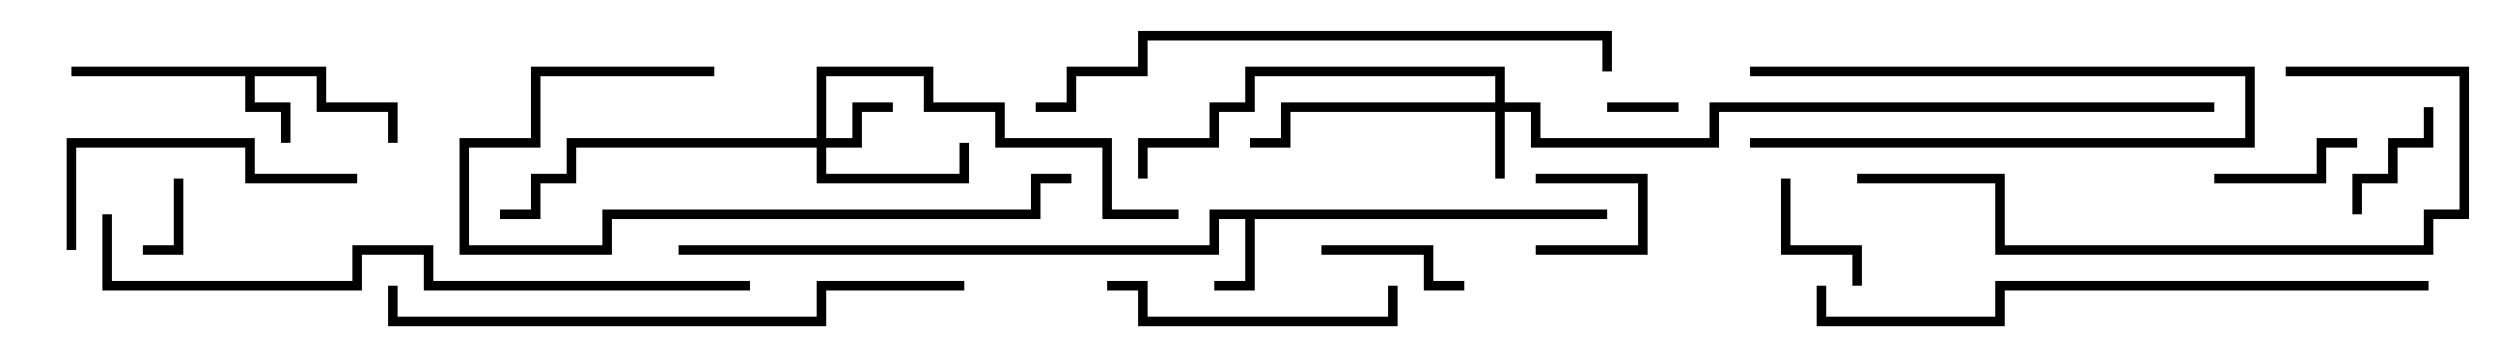 <svg version="1.1" width="105" height="15" xmlns="http://www.w3.org/2000/svg"><path d="M67.5,8.8L67.5,9.2L52.7,9.2L52.7,12.2L51,12.2L51,11.8L52.3,11.8L52.3,9.2L51.2,9.2L51.2,10.7L28.5,10.7L28.5,10.3L50.8,10.3L50.8,8.8z" stroke="none"/><path d="M13.7,2.8L13.7,4.3L16.7,4.3L16.7,6L16.3,6L16.3,4.7L13.3,4.7L13.3,3.2L10.7,3.2L10.7,4.3L12.2,4.3L12.2,6L11.8,6L11.8,4.7L10.3,4.7L10.3,3.2L3,3.2L3,2.8z" stroke="none"/><path d="M62.8,4.3L62.8,3.2L52.7,3.2L52.7,4.7L51.2,4.7L51.2,6.2L48.2,6.2L48.2,7.5L47.8,7.5L47.8,5.8L50.8,5.8L50.8,4.3L52.3,4.3L52.3,2.8L63.2,2.8L63.2,4.3L64.7,4.3L64.7,5.8L71.8,5.8L71.8,4.3L93,4.3L93,4.7L72.2,4.7L72.2,6.2L64.3,6.2L64.3,4.7L63.2,4.7L63.2,7.5L62.8,7.5L62.8,4.7L54.2,4.7L54.2,6.2L52.5,6.2L52.5,5.8L53.8,5.8L53.8,4.3z" stroke="none"/><path d="M34.3,5.8L34.3,2.8L39.2,2.8L39.2,4.3L42.2,4.3L42.2,5.8L46.7,5.8L46.7,8.8L49.5,8.8L49.5,9.2L46.3,9.2L46.3,6.2L41.8,6.2L41.8,4.7L38.8,4.7L38.8,3.2L34.7,3.2L34.7,5.8L35.8,5.8L35.8,4.3L37.5,4.3L37.5,4.7L36.2,4.7L36.2,6.2L34.7,6.2L34.7,7.3L40.3,7.3L40.3,6L40.7,6L40.7,7.7L34.3,7.7L34.3,6.2L24.2,6.2L24.2,7.7L22.7,7.7L22.7,9.2L21,9.2L21,8.8L22.3,8.8L22.3,7.3L23.8,7.3L23.8,5.8z" stroke="none"/><path d="M73.5,3.2L73.5,2.8L94.7,2.8L94.7,6.2L73.5,6.2L73.5,5.8L94.3,5.8L94.3,3.2z" stroke="none"/><path d="M67.5,4.7L67.5,4.3L70.5,4.3L70.5,4.7z" stroke="none"/><path d="M64.5,7.7L64.5,7.3L69.2,7.3L69.2,10.7L64.5,10.7L64.5,10.3L68.8,10.3L68.8,7.7z" stroke="none"/><path d="M7.3,7.5L7.7,7.5L7.7,10.7L6,10.7L6,10.3L7.3,10.3z" stroke="none"/><path d="M99.2,9L98.8,9L98.8,7.3L100.3,7.3L100.3,5.8L101.8,5.8L101.8,4.5L102.2,4.5L102.2,6.2L100.7,6.2L100.7,7.7L99.2,7.7z" stroke="none"/><path d="M74.8,7.5L75.2,7.5L75.2,10.3L78.2,10.3L78.2,12L77.8,12L77.8,10.7L74.8,10.7z" stroke="none"/><path d="M93,7.7L93,7.3L97.3,7.3L97.3,5.8L99,5.8L99,6.2L97.7,6.2L97.7,7.7z" stroke="none"/><path d="M61.5,11.8L61.5,12.2L59.8,12.2L59.8,10.7L55.5,10.7L55.5,10.3L60.2,10.3L60.2,11.8z" stroke="none"/><path d="M46.5,12.2L46.5,11.8L48.2,11.8L48.2,13.3L58.3,13.3L58.3,12L58.7,12L58.7,13.7L47.8,13.7L47.8,12.2z" stroke="none"/><path d="M3.2,10.5L2.8,10.5L2.8,5.8L10.7,5.8L10.7,7.3L15,7.3L15,7.7L10.3,7.7L10.3,6.2L3.2,6.2z" stroke="none"/><path d="M30,2.8L30,3.2L22.7,3.2L22.7,6.2L19.7,6.2L19.7,10.3L25.3,10.3L25.3,8.8L43.3,8.8L43.3,7.3L45,7.3L45,7.7L43.7,7.7L43.7,9.2L25.7,9.2L25.7,10.7L19.3,10.7L19.3,5.8L22.3,5.8L22.3,2.8z" stroke="none"/><path d="M96,3.2L96,2.8L103.7,2.8L103.7,9.2L102.2,9.2L102.2,10.7L83.8,10.7L83.8,7.7L78,7.7L78,7.3L84.2,7.3L84.2,10.3L101.8,10.3L101.8,8.8L103.3,8.8L103.3,3.2z" stroke="none"/><path d="M40.5,11.8L40.5,12.2L34.7,12.2L34.7,13.7L16.3,13.7L16.3,12L16.7,12L16.7,13.3L34.3,13.3L34.3,11.8z" stroke="none"/><path d="M43.5,4.7L43.5,4.3L44.8,4.3L44.8,2.8L47.8,2.8L47.8,1.3L67.7,1.3L67.7,3L67.3,3L67.3,1.7L48.2,1.7L48.2,3.2L45.2,3.2L45.2,4.7z" stroke="none"/><path d="M102,11.8L102,12.2L84.2,12.2L84.2,13.7L76.3,13.7L76.3,12L76.7,12L76.7,13.3L83.8,13.3L83.8,11.8z" stroke="none"/><path d="M4.3,9L4.7,9L4.7,11.8L14.8,11.8L14.8,10.3L18.2,10.3L18.2,11.8L31.5,11.8L31.5,12.2L17.8,12.2L17.8,10.7L15.2,10.7L15.2,12.2L4.3,12.2z" stroke="none"/></svg>